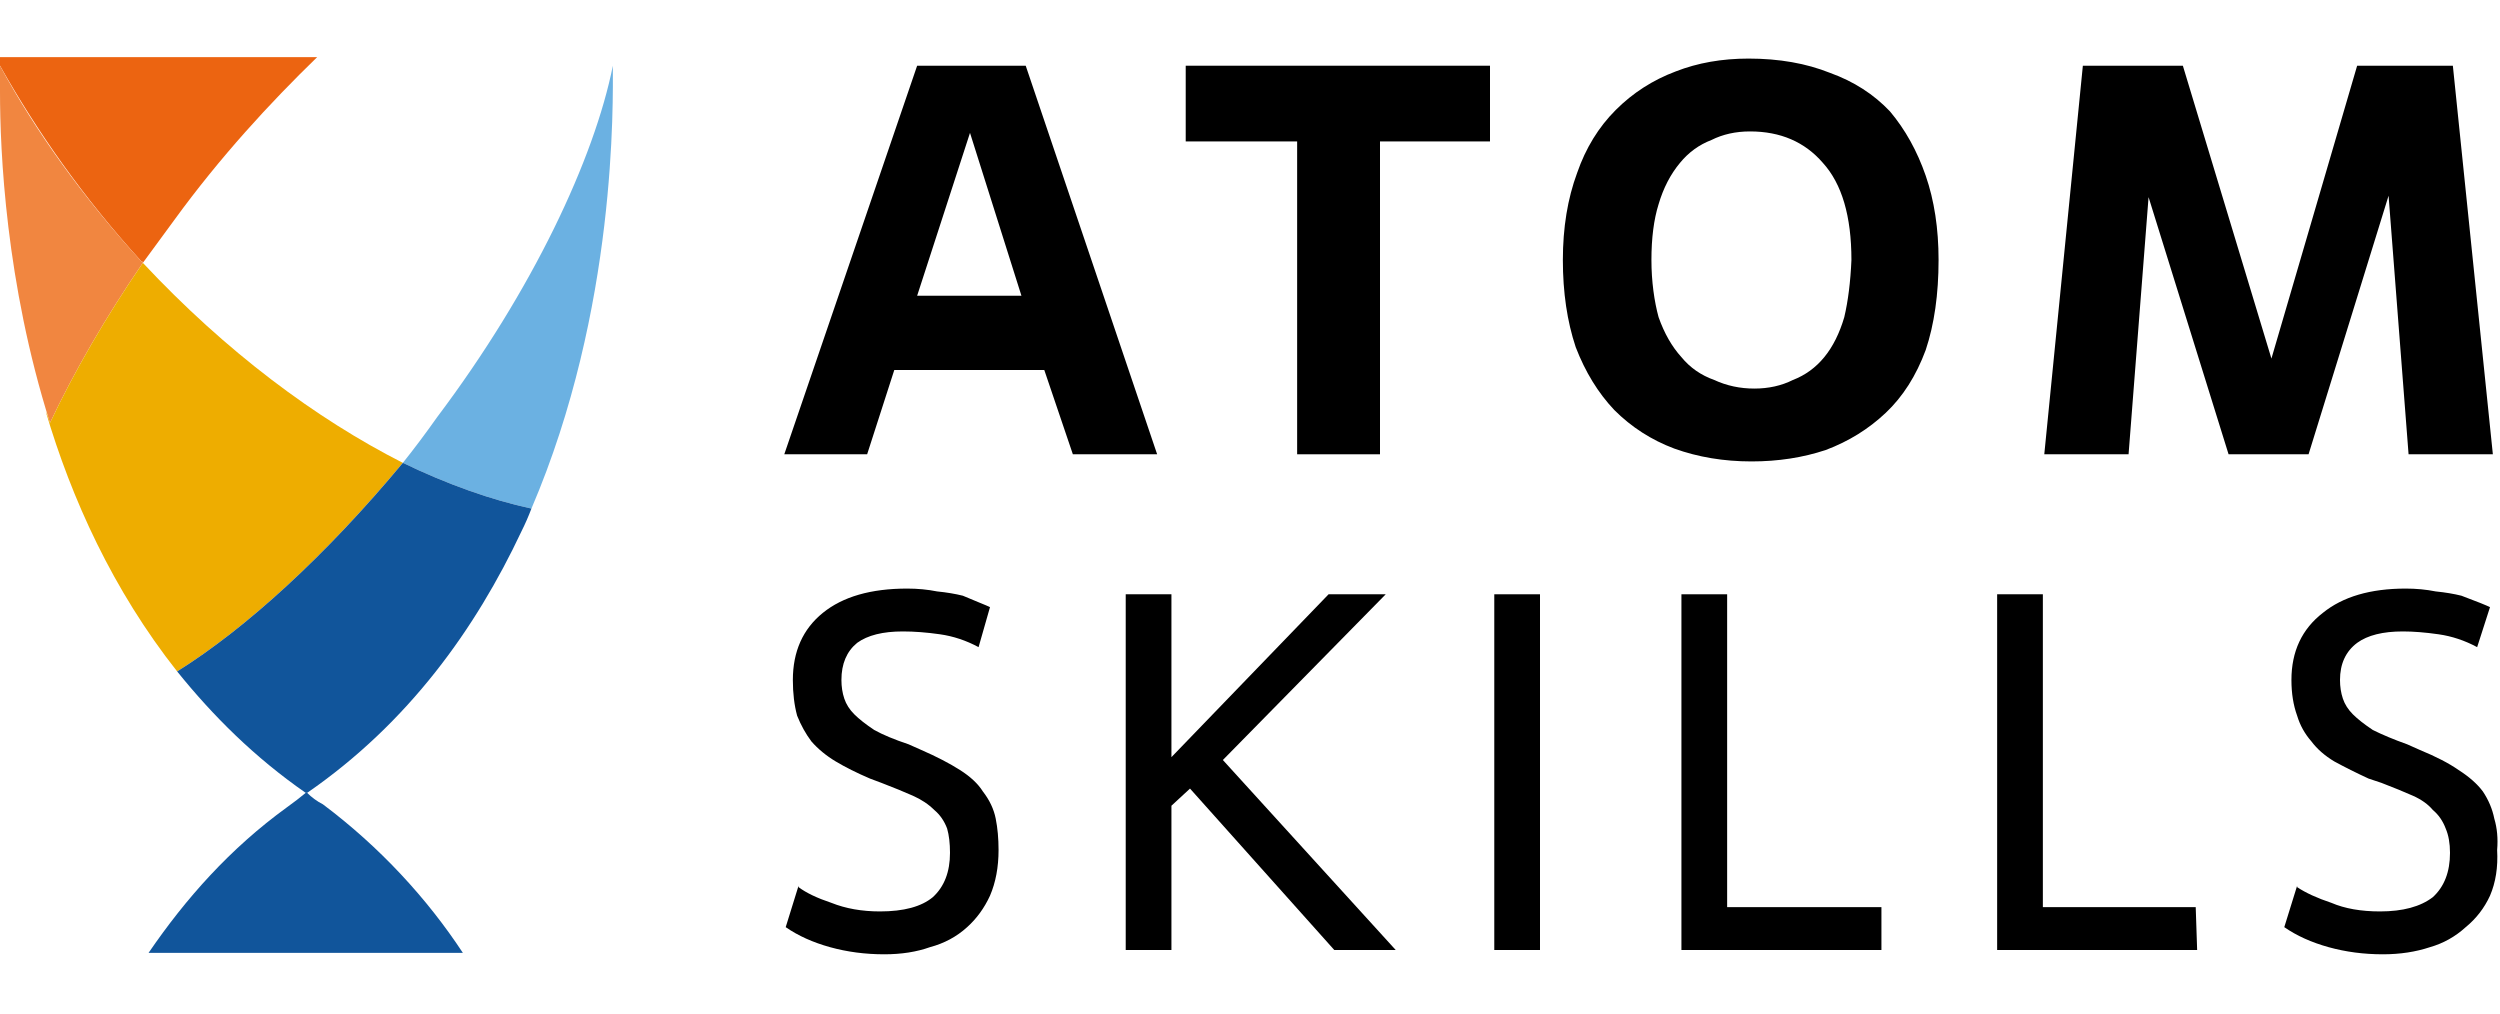 <svg version="1.2" xmlns="http://www.w3.org/2000/svg" viewBox="0 0 175 71" width="175" height="71"><style>.a{fill:#11559b}.b{fill:#ec6411}.c{fill:#f18640}.d{fill:#eead00}.e{fill:#6bb1e2}</style><path fill-rule="evenodd" d="m73.1 25.9h-10.5l-1.9 5.9h-5.8l9.3-27.2h7.6l9.2 27.2h-5.9l-2-5.9zm-1.6-5.2l-3.6-11.4-3.7 11.4z"/><path  d="m96.6 31.8h-5.8v-21.9h-7.8v-5.3h21.3v5.3h-7.7v21.9z"/><path fill-rule="evenodd" d="m122.6 32.3q-2.9 0-5.4-0.9-2.4-0.9-4.2-2.7-1.7-1.8-2.7-4.4-0.9-2.7-0.9-6.1 0-3.4 1-6.1 0.9-2.6 2.7-4.4 1.8-1.8 4.2-2.7 2.3-0.9 5.1-0.9 3.2 0 5.7 1 2.5 0.9 4.2 2.7 1.6 1.9 2.5 4.5 0.9 2.6 0.9 5.9 0 3.6-0.9 6.3-1 2.7-2.8 4.4-1.8 1.7-4.2 2.6-2.4 0.8-5.2 0.8zm0.2-5.1q1.5 0 2.7-0.6 1.3-0.5 2.2-1.6 0.9-1.1 1.4-2.8 0.4-1.7 0.5-4 0-4.6-2-6.8-1.9-2.2-5.1-2.2-1.5 0-2.7 0.6-1.3 0.5-2.2 1.6-1 1.2-1.5 2.9-0.5 1.6-0.5 3.9c0 1.5 0.2 2.9 0.5 4q0.6 1.7 1.6 2.8 0.9 1.1 2.3 1.6 1.3 0.6 2.8 0.6z"/><path  d="m174.5 31.8h-5.9l-1.4-18.1-5.6 18.1h-5.6l-5.6-18-1.4 18h-5.9l2.7-27.2h7l6.2 20.5 6-20.5h6.7l2.8 27.2z"/><path  d="m55.9 62.1q0.8 0.6 2.3 1.1 1.5 0.6 3.4 0.6 2.5 0 3.7-1 1.2-1.1 1.2-3.1 0-1-0.2-1.7-0.3-0.8-0.9-1.3-0.6-0.6-1.5-1-0.9-0.4-2.2-0.9l-0.8-0.3q-1.4-0.6-2.4-1.2-1-0.6-1.7-1.4-0.6-0.8-1-1.8-0.3-1.1-0.3-2.5 0-3 2.1-4.7 2.1-1.7 5.9-1.7 1.1 0 2.1 0.2 1 0.1 1.8 0.3 0.7 0.3 1.2 0.5 0.5 0.2 0.7 0.3l-0.8 2.8q-1.3-0.7-2.7-0.9-1.4-0.2-2.6-0.2-2.1 0-3.2 0.8-1.1 0.9-1.1 2.6 0 0.7 0.2 1.3 0.2 0.6 0.7 1.1 0.5 0.5 1.4 1.1 0.9 0.5 2.4 1l0.9 0.4q1.6 0.7 2.7 1.4 1.1 0.7 1.6 1.5 0.7 0.9 0.9 1.9 0.2 1 0.2 2.2 0 1.8-0.6 3.2-0.6 1.3-1.6 2.2-1.1 1-2.6 1.4-1.4 0.5-3.2 0.5-2 0-3.8-0.5-1.8-0.5-3.1-1.4l0.9-2.9z"/><path  d="m82 53l11-11.4h4l-11.4 11.6 12.1 13.3h-4.3l-10.1-11.3-1.3 1.2v10.1h-3.2v-24.9h3.2v11.4z"/><path  d="m107.8 66.5h-3.2v-24.9h3.2z"/><path  d="m131.7 66.5h-14v-24.9h3.2v21.9h10.8z"/><path  d="m153.8 66.5h-14v-24.9h3.2v21.9h10.7z"/><path  d="m160.8 62.1q0.9 0.6 2.4 1.1 1.4 0.6 3.4 0.6 2.4 0 3.7-1 1.2-1.1 1.2-3.1 0-1-0.3-1.7-0.3-0.8-0.9-1.3-0.5-0.6-1.4-1-0.9-0.4-2.2-0.9l-0.9-0.3q-1.3-0.6-2.4-1.2-1-0.6-1.6-1.4-0.7-0.8-1-1.8-0.4-1.1-0.4-2.5 0-3 2.2-4.7 2.1-1.7 5.8-1.7 1.1 0 2.1 0.2 1 0.1 1.8 0.3 0.8 0.3 1.3 0.5 0.5 0.2 0.7 0.3l-0.9 2.8q-1.3-0.7-2.7-0.9-1.4-0.2-2.5-0.2-2.1 0-3.2 0.8-1.2 0.9-1.2 2.6 0 0.7 0.2 1.3 0.2 0.6 0.7 1.1 0.5 0.5 1.4 1.1 1 0.5 2.4 1l0.9 0.4q1.7 0.7 2.7 1.4 1.1 0.7 1.7 1.5 0.6 0.9 0.8 1.9 0.3 1 0.2 2.2 0.1 1.8-0.5 3.2-0.6 1.3-1.7 2.2-1.1 1-2.5 1.4-1.5 0.5-3.3 0.5-2 0-3.8-0.5-1.8-0.5-3.1-1.4l0.9-2.9z"/><path class="a" d="m21.4 55.5q-0.6 0.5-1.3 1c-4 2.9-7.1 6.4-9.7 10.2h22c-2.5-3.8-5.8-7.4-9.8-10.4-0.4-0.2-0.8-0.5-1.1-0.8z"/><path class="b" d="m22.2 4h-22.2c0 0 0 0.9 0 2.4q0-1.2 0-1.8c2.6 4.6 5.8 9.2 9.9 13.7q0.1 0 0.1 0.1 1.1-1.5 2.2-3c3.2-4.4 6.7-8.2 10-11.4z"/><path class="c" d="m0 4.6c0 0.4 0 1 0 1.8 0 4.2 0.4 13.4 3.5 23.2 1.7-3.6 3.9-7.4 6.5-11.2 0-0.1-0.1-0.1-0.1-0.1-4.1-4.5-7.4-9.1-9.9-13.7z"/><path class="d" d="m10 18.4c-2.6 3.8-4.8 7.6-6.5 11.2q-0.1-0.4-0.3-0.8c1.8 6.1 4.7 12.5 9.2 18.2 4.8-3 10.4-8.1 15.8-14.6-6.1-3.1-12.4-7.8-18.2-14z"/><path class="e" d="m42.9 4.6c-1.3 6.5-5.6 15.7-12.3 24.6q-1.2 1.7-2.4 3.2c3.1 1.5 6.2 2.6 9 3.2 6-14 5.7-28.5 5.7-31z"/><path class="a" d="m28.2 32.4c-5.4 6.5-11 11.6-15.8 14.6 2.5 3.1 5.4 6 9 8.5h0.1c7.1-4.9 11.8-11.5 15-18.3q0.4-0.8 0.7-1.6c-2.8-0.6-5.9-1.7-9-3.2z"/></svg>